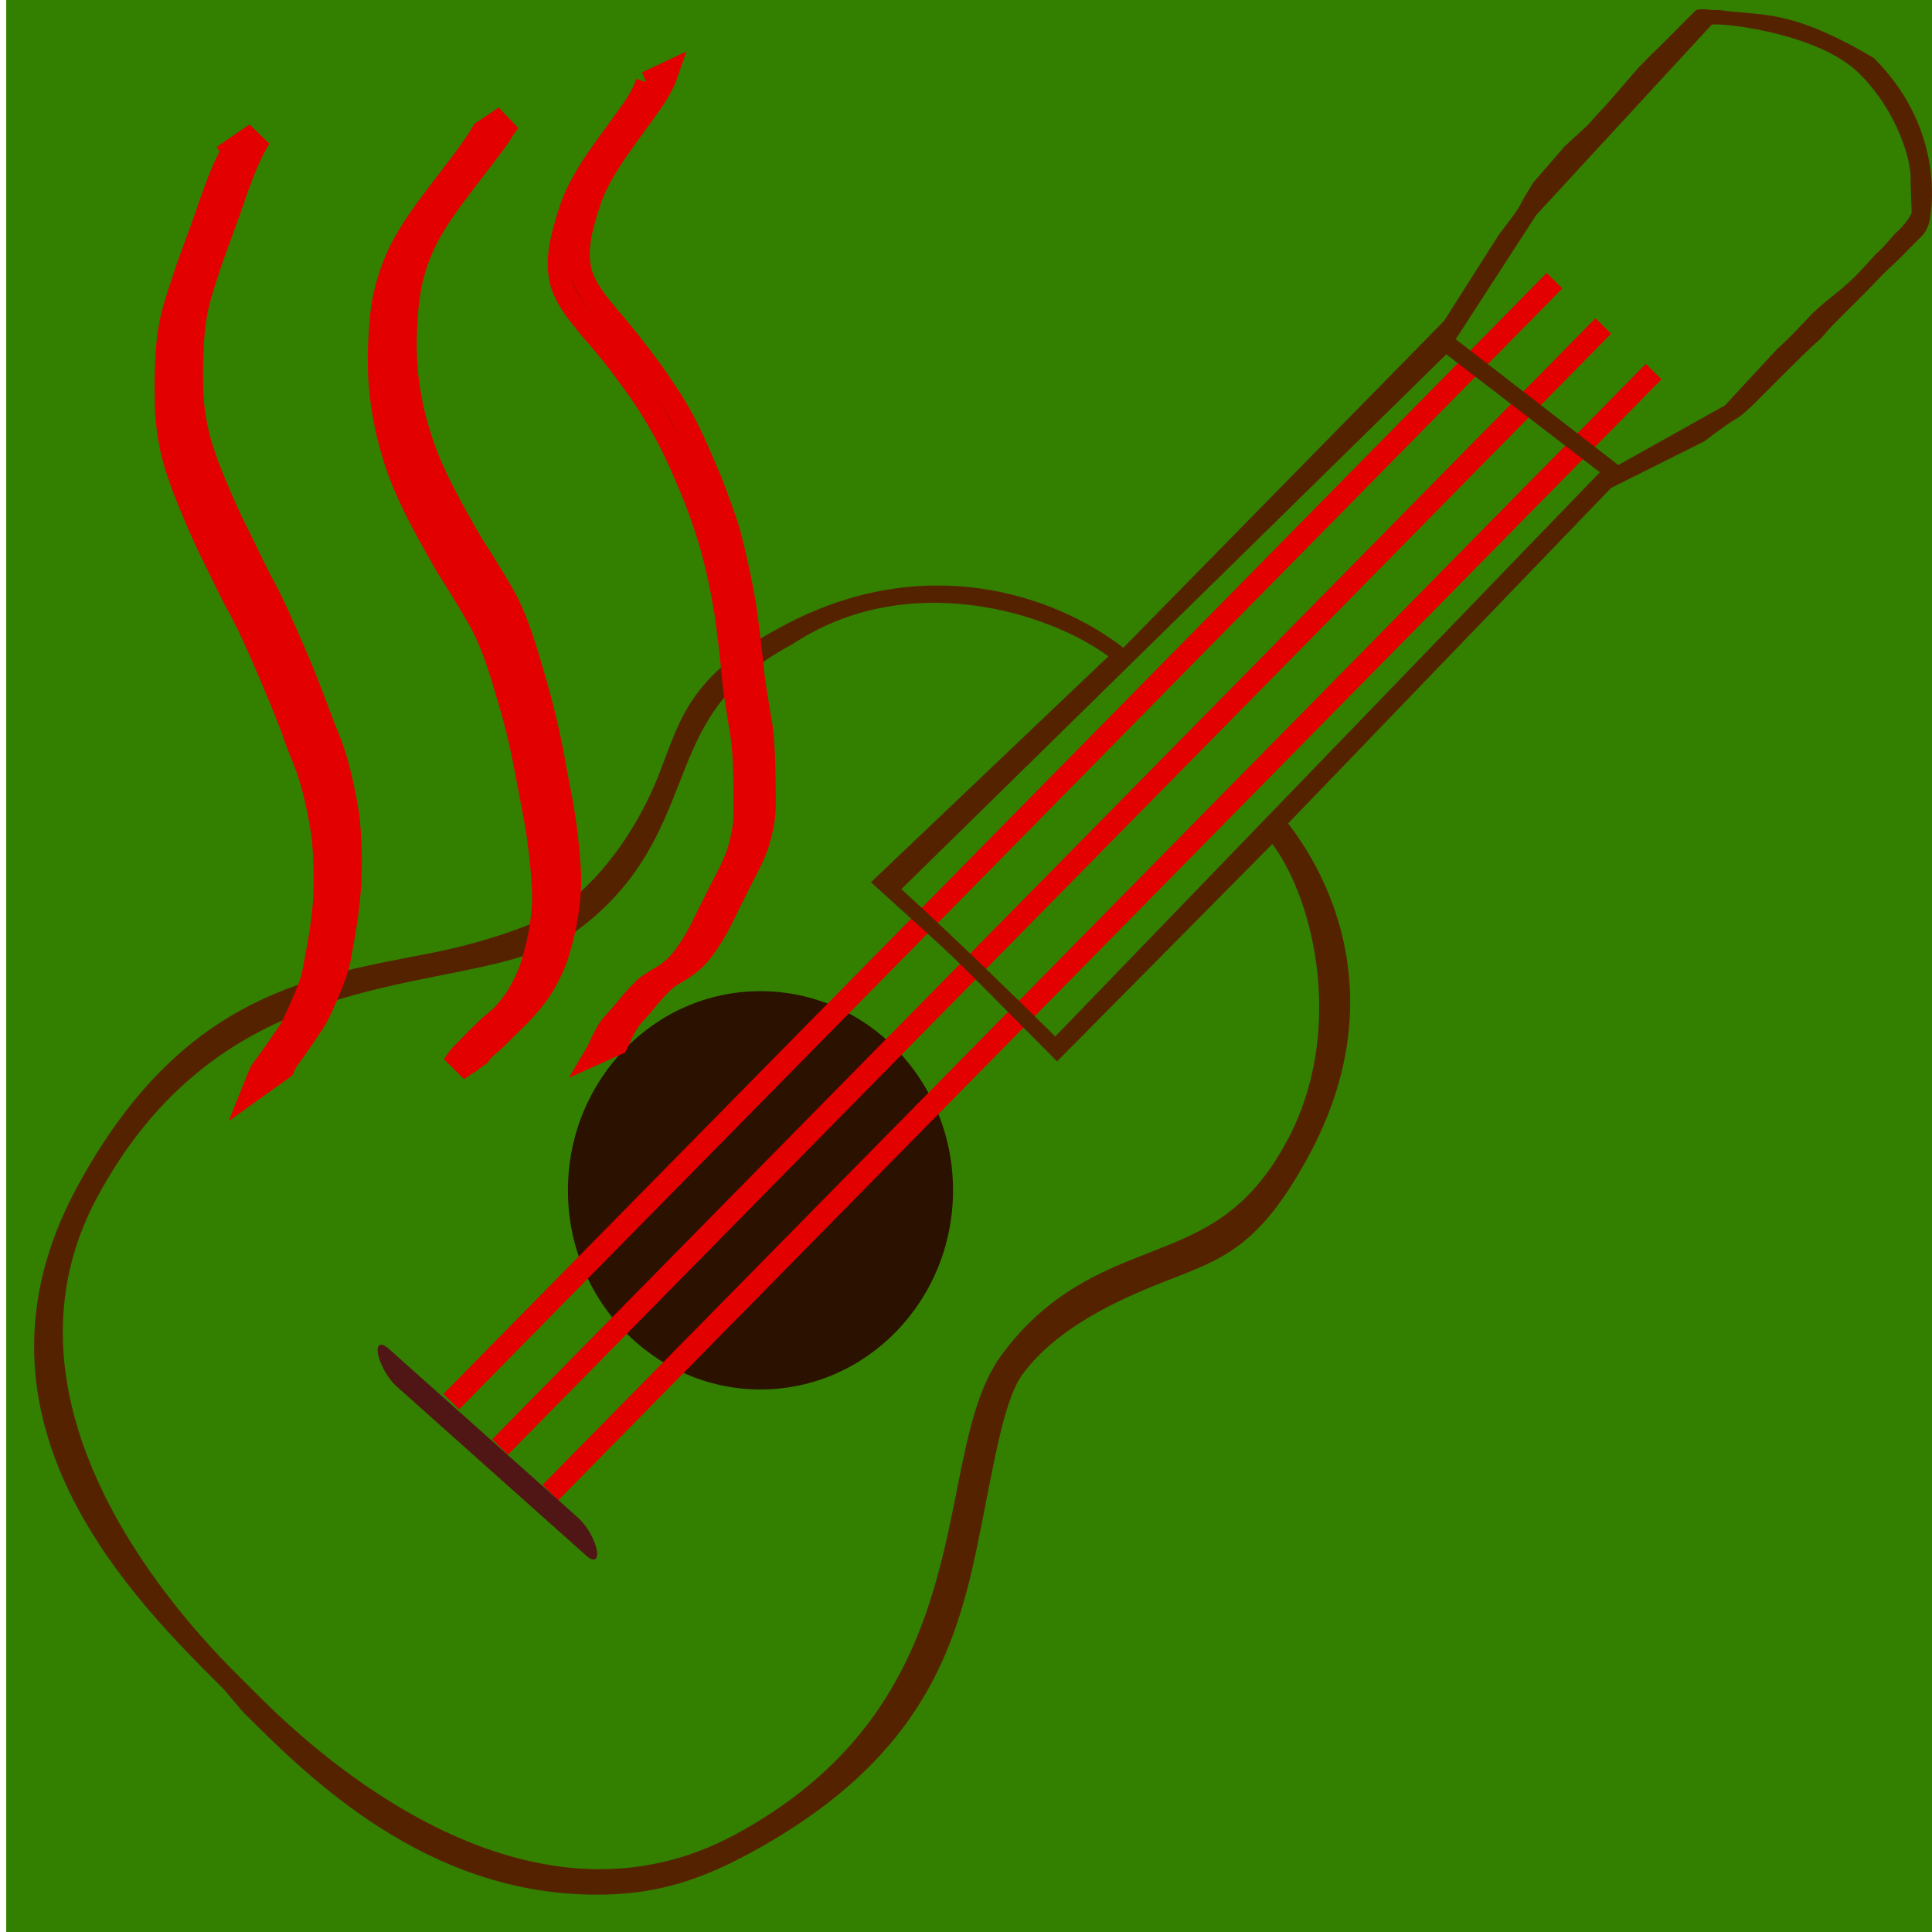 <?xml version="1.0" encoding="UTF-8" standalone="no"?>
<svg
   xmlns:dc="http://purl.org/dc/elements/1.1/"
   xmlns:cc="http://creativecommons.org/ns#"
   xmlns:rdf="http://www.w3.org/1999/02/22-rdf-syntax-ns#"
   xmlns:svg="http://www.w3.org/2000/svg"
   xmlns="http://www.w3.org/2000/svg"
   xmlns:sodipodi="http://sodipodi.sourceforge.net/DTD/sodipodi-0.dtd"
   xmlns:inkscape="http://www.inkscape.org/namespaces/inkscape"
   inkscape:version="1.0 (4035a4fb49, 2020-05-01)"
   sodipodi:docname="HotString01.svg"
   xml:space="preserve"
   style="enable-background:new 0 0 465.072 465.072;"
   viewBox="0 0 465.072 465.072"
   y="0px"
   x="0px"
   id="Capa_1"
   version="1.1"><defs
   id="defs41"><inkscape:path-effect
     hide_knot="false"
     vertical="false"
     scale_y_rel="false"
     prop_scale="1"
     bendpath="M 0.008,232.536 H 465.067"
     lpeversion="1"
     is_visible="true"
     id="path-effect915"
     effect="bend_path" /><inkscape:path-effect
     overflow_perspective="false"
     vertical_mirror="false"
     horizontal_mirror="false"
     deform_type="perspective"
     lpeversion="1"
     is_visible="true"
     id="path-effect911"
     down_right_point="465.067,465.071"
     down_left_point="0.008,465.071"
     up_right_point="465.067,6.9607497e-06"
     up_left_point="0.51,6.9607497e-06"
     effect="perspective-envelope" /></defs><sodipodi:namedview
   inkscape:current-layer="layer3"
   inkscape:window-maximized="1"
   inkscape:window-y="-6"
   inkscape:window-x="-11"
   inkscape:cy="225.56939"
   inkscape:cx="159.97292"
   inkscape:zoom="2.6698652"
   showgrid="false"
   id="namedview39"
   inkscape:window-height="1586"
   inkscape:window-width="2880"
   inkscape:pageshadow="2"
   inkscape:pageopacity="0"
   guidetolerance="10"
   gridtolerance="10"
   objecttolerance="10"
   borderopacity="1"
   bordercolor="#666666"
   pagecolor="#ffffff" />
<g
   style="display:inline"
   inkscape:label="Bottom"
   id="layer4"
   inkscape:groupmode="layer"><rect
     y="-9.6336521e-09"
     x="1.498"
     height="465.941"
     width="465.567"
     id="rect2840"
     style="fill:#338000;fill-opacity:1;stroke:#e20000;stroke-width:0;stroke-miterlimit:4;stroke-dasharray:none;stroke-opacity:1" /></g><g
   style="display:inline"
   inkscape:label="Circle"
   id="layer1"
   inkscape:groupmode="layer" />
<g
   id="g8">
</g>
<g
   id="g10">
</g>
<g
   id="g12">
</g>
<g
   id="g14">
</g>
<g
   id="g16">
</g>
<g
   id="g18">
</g>
<g
   id="g20">
</g>
<g
   id="g22">
</g>
<g
   id="g24">
</g>
<g
   id="g26">
</g>
<g
   id="g28">
</g>
<g
   id="g30">
</g>
<g
   id="g32">
</g>
<g
   id="g34">
</g>
<g
   id="g36">
</g>
<g
   style="display:inline"
   inkscape:label="Guitar"
   id="layer2"
   inkscape:groupmode="layer" /><g
   style="display:inline"
   inkscape:label="Reszta"
   id="layer3"
   inkscape:groupmode="layer"><ellipse
     ry="47.942"
     rx="46.351"
     cy="286.531"
     cx="183.062"
     id="path2824"
     style="display:inline;fill:#2b1100;fill-opacity:1;stroke:#e20000;stroke-width:0;stroke-miterlimit:4;stroke-dasharray:none;stroke-opacity:1" /><path
     style="fill:#ff0000;stroke:#e20000;stroke-width:5.3;stroke-linecap:butt;stroke-linejoin:miter;stroke-miterlimit:4;stroke-dasharray:none;stroke-opacity:1"
     d="M 120.377,348.306 385.94,78.467"
     id="path896" /><path
     style="fill:#ff0000;stroke:#e20000;stroke-width:5.3;stroke-linecap:butt;stroke-linejoin:miter;stroke-miterlimit:4;stroke-dasharray:none;stroke-opacity:1"
     d="M 132.5,359.285 398.064,89.445"
     id="path900" /><path
     id="path902"
     d="M 108.632,337.407 374.195,67.567"
     style="fill:#ff0000;stroke:#e20000;stroke-width:5.3;stroke-linecap:butt;stroke-linejoin:miter;stroke-miterlimit:4;stroke-dasharray:none;stroke-opacity:1" /><g
     style="display:inline;fill:#552200;stroke:#00b800;stroke-width:0;stroke-miterlimit:4;stroke-dasharray:none;stroke-opacity:1"
     id="g6">
	
	<path
   style="fill:#552200;stroke:#00b800;stroke-width:0;stroke-miterlimit:4;stroke-dasharray:none;stroke-opacity:1"
   sodipodi:nodetypes="cccccccccccccccccccccccscccccccccccccccccccccccccccccccccccsccsccccccsc"
   id="path4"
   d="M 464.423,53.43 C 464.624,52.564 469.134,32.023 451.09,13.978 430.595,1.827 424.026,3.95 413.492,2.367 412.126,2.683 409.022,1.656 408.03,2.647 l -2.88,2.88 c -7.334,7.504 -4.708,4.562 -10.606,10.606 l -7.721,8.913 c -6.906,7.296 -1.456,2.162 -10.143,10.143 l -7.456,8.582 c -4.866,7.566 -1.563,3.861 -8.398,12.684 L 347.621,77.237 270.413,155.92 c -16.543,-12.764 -47.884,-23.49 -81.927,-5.267 -22.692,12.115 -24.563,22.19 -29.893,35.81 -4.247,10.853 -12.023,23.59 -23.502,32.096 -5.339,3.952 -19.222,8.445 -30.636,10.72 -28.515,5.684 -60.263,9.067 -85.925,56.503 -30.572,56.524 14.479,99.983 35.412,120.939 l 4.534,5.367 c 15.912,15.911 44.101,43.994 85.072,43.994 12.89,-10e-4 23.327,-2.601 36.862,-9.925 47.438,-25.661 51.477,-57.213 57.16,-85.721 2.275,-11.411 4.615,-24.262 8.566,-29.599 8.504,-11.482 23.496,-18.148 34.35,-22.397 13.623,-5.333 22.697,-8.007 34.802,-30.692 18.224,-34.048 7.555,-62.985 -5.212,-79.528 l 77.735,-80.754 22.461,-11.231 c 9.934,-7.632 6.445,-3.775 12.083,-9.131 l 7.986,-7.986 c 10.608,-10.607 5.357,-4.621 10.608,-10.607 l 7.985,-7.985 c 8.416,-8.816 4.138,-3.968 10.608,-10.607 l 2.879,-2.879 c 0.991,-0.992 1.686,-2.242 2.002,-3.608 z M 309.925,274.423 c -9.501,17.807 -20.58,22.145 -33.407,27.166 -11.365,4.449 -24.246,9.492 -35.32,24.443 -5.949,8.037 -8.219,19.417 -10.846,32.596 -5.387,27.018 -12.091,60.642 -53.334,82.952 -47.683,25.804 -95.949,-14.535 -114.479,-33.064 l -5.968,-5.957 C 38.036,384.004 -2.29,335.704 23.482,288.052 c 22.31,-41.24 55.942,-47.943 82.968,-53.331 13.181,-2.627 24.564,-4.896 32.605,-10.849 14.947,-11.077 19.987,-23.956 24.435,-35.318 5.019,-12.825 9.354,-23.9 27.167,-33.411 27.857,-18.536 61.944,-7.66 76.153,2.848 l -57.16,54.388 c 23.595,21.444 14.086,12.178 44.805,43.126 l 51.831,-52.338 c 10.51,14.208 17.276,45.776 3.639,71.255 z m -55.902,-24.927 c -13.713,-13.462 -22.105,-21.727 -37.03,-35.471 L 348.151,85.304 385.114,113.682 Z m 205.886,-206.145 0.27,7.852 c -0.934,2.391 -4.068,5.094 -4.074,5.1 -0.007,0.007 -3.495,4.15 -4.25,4.53 l -4.517,4.93 c -5.306,5.368 -7.869,6.201 -12.634,11.347 -4.113,4.442 -5.507,5.576 -7.036,7.038 L 415.235,97.576 389.555,111.939 350.427,81.658 369.825,51.735 412.091,5.894 c 4.118,-0.302 26.107,2.433 35.543,11.87 9.46,9.461 12.575,21.526 12.275,25.587 z" />
</g><path
     d="m 155.68,19.815 c -1.122,3.456 -3.28,6.406 -5.404,9.303 -2.585,3.58 -5.25,7.103 -7.696,10.782 -1.631,2.576 -3.186,5.211 -4.366,8.03 -0.914,2.183 -1.158,3.164 -1.87,5.446 -0.932,3.253 -1.843,6.577 -1.849,9.986 -0.003,1.856 0.121,2.253 0.385,4.048 1.19,4.602 4.345,8.216 7.275,11.82 2.416,2.772 4.795,5.585 7.032,8.504 0.198,0.259 3.001,4.084 3.216,4.377 3.339,4.516 6.236,9.313 8.825,14.29 1.634,3.172 3.039,6.449 4.426,9.734 0.489,1.158 1.006,2.305 1.467,3.474 0.747,1.893 1.859,5.118 2.543,7.068 2.347,6.946 3.861,14.15 5.048,21.376 0.745,5.592 1.418,11.196 1.883,16.819 0.549,4.26 1.34,8.484 1.965,12.732 0.515,3.859 0.589,7.757 0.645,11.645 -0.041,2.993 0.144,6.001 -0.106,8.987 -0.221,2.305 -0.822,4.557 -1.423,6.787 -0.997,2.87 -2.366,5.593 -3.804,8.264 -1.419,2.916 -2.935,5.783 -4.343,8.704 -1.199,2.447 -2.486,4.835 -4.047,7.071 -0.926,1.312 -1.886,2.627 -3.061,3.733 -0.416,0.391 -1.344,1.092 -1.798,1.443 0.735,-0.206 -2.342,1.482 -1.746,1.129 1.267,-0.751 5.093,-2.966 3.819,-2.225 -3.164,1.842 -4.669,2.603 -7.125,4.347 -1.442,1.342 -2.82,2.784 -4.065,4.314 -1.159,1.394 -2.313,2.789 -3.541,4.124 -1.46,1.421 -2.312,3.247 -3.233,5.024 -0.39,0.902 -0.732,1.807 -1.237,2.653 0,0 5.066,-2.267 5.066,-2.267 v 0 c 0.446,-0.87 0.79,-1.78 1.212,-2.661 0.894,-1.762 1.836,-3.492 3.277,-4.882 1.223,-1.346 2.37,-2.754 3.535,-4.148 1.274,-1.481 2.593,-2.958 4.121,-4.182 0.258,-0.18 0.514,-0.364 0.774,-0.541 0.266,-0.181 1.086,-0.688 0.804,-0.534 -1.306,0.714 -5.168,2.958 -3.879,2.214 2.437,-1.408 5.081,-2.655 7.322,-4.411 0.69,-0.559 1.128,-0.884 1.759,-1.518 1.146,-1.149 2.104,-2.468 3.017,-3.803 1.524,-2.277 2.819,-4.685 4.016,-7.148 1.395,-2.906 2.861,-5.776 4.303,-8.659 1.46,-2.709 2.852,-5.479 3.813,-8.41 0.587,-2.261 1.204,-4.535 1.37,-6.874 0.189,-2.996 0.014,-6.003 0.03,-9.003 -0.073,-3.908 -0.174,-7.827 -0.682,-11.707 -0.661,-4.226 -1.458,-8.432 -1.994,-12.677 -0.496,-5.619 -1.238,-11.215 -2.005,-16.803 -0.613,-3.608 -1.341,-7.167 -2.152,-10.736 -0.821,-3.615 -1.675,-7.226 -2.952,-10.714 -0.326,-0.907 -2.266,-6.308 -2.571,-7.087 -0.459,-1.17 -0.975,-2.318 -1.462,-3.476 -1.388,-3.301 -2.789,-6.597 -4.376,-9.81 -0.448,-0.874 -0.88,-1.757 -1.345,-2.622 -2.202,-4.099 -4.831,-7.949 -7.5,-11.754 -3.263,-4.422 -6.604,-8.791 -10.23,-12.925 -2.904,-3.5 -5.978,-7.064 -7.097,-11.584 -0.249,-1.707 -0.381,-2.174 -0.369,-3.938 0.022,-3.357 0.94,-6.626 1.846,-9.832 0.727,-2.239 0.996,-3.257 1.926,-5.394 1.221,-2.806 2.829,-5.417 4.471,-7.991 2.445,-3.656 5.077,-7.18 7.659,-10.739 2.179,-2.963 4.296,-6.015 5.493,-9.53 0,0 -5.019,2.357 -5.019,2.357 z"
     id="path2838"
     style="display:inline;fill:#552200;fill-opacity:1;stroke:#e20000;stroke-width:5.3;stroke-miterlimit:4;stroke-dasharray:none;stroke-opacity:1" /><path
     style="display:inline;fill:#501616;stroke:#00b800;stroke-width:0;stroke-miterlimit:4;stroke-dasharray:none;stroke-opacity:1"
     id="path2"
     d="m 93.537,324.635 c -1.888,-1.684 -3.014,-1.04 -2.514,1.441 0.5,2.482 2.436,5.859 4.324,7.545 l 45.772,40.855 c 0.944,0.842 1.697,1.102 2.152,0.841 0.455,-0.261 0.612,-1.042 0.362,-2.283 -0.5,-2.482 -2.436,-5.859 -4.324,-7.545 z" /><path
     d="m 116.799,32.263 c -3.136,5.146 -6.701,9.419 -10.123,13.974 -3.597,4.795 -7.311,9.487 -10.193,15.624 -0.451,0.959 -0.841,1.998 -1.261,2.997 -0.931,2.615 -1.755,5.368 -2.259,8.324 -0.508,2.98 -0.681,6.044 -0.848,9.12 -0.246,4.805 -0.084,9.628 0.561,14.326 0.338,2.465 0.752,4.461 1.209,6.854 0.965,4.016 2.146,7.929 3.567,11.529 0.849,2.15 1.543,3.579 2.486,5.63 2.594,5.423 5.469,10.415 8.329,15.416 2.662,4.171 5.295,8.377 7.797,12.833 3.261,5.74 5.377,12.975 7.418,20.1 2.5,8.004 3.956,16.733 5.598,25.313 1.248,6.118 2.019,12.44 2.391,18.879 0.358,4.989 -0.353,9.822 -1.362,14.458 -0.585,2.182 -1.12,4.441 -1.879,6.471 -0.737,1.971 -1.69,3.674 -2.613,5.383 -1.425,2.473 -3.128,4.374 -4.825,6.238 -0.466,0.512 -1.903,1.942 -1.422,1.472 1.107,-1.08 2.2,-2.203 3.3,-3.305 -0.4,0.369 -0.798,0.745 -1.2,1.106 -1.15,1.029 -2.329,1.953 -3.469,3.015 -2.261,2.105 -4.447,4.439 -6.664,6.677 -1.101,1.441 -0.568,0.7 -1.602,2.222 0,0 5.114,-3.551 5.114,-3.551 v 0 c 1.045,-1.446 0.506,-0.747 1.619,-2.096 -1.253,1.225 -2.506,2.453 -3.76,3.676 -0.34,0.332 0.677,-0.674 1.018,-1.004 1.537,-1.484 3.156,-2.684 4.704,-4.136 3.303,-3.283 6.948,-6.494 10.029,-10.547 0.998,-1.313 1.318,-1.929 2.211,-3.415 0.683,-1.312 1.178,-2.203 1.789,-3.625 1.119,-2.604 1.89,-5.576 2.604,-8.556 0.981,-4.782 1.649,-9.74 1.252,-14.842 -0.426,-6.477 -1.261,-12.822 -2.534,-18.972 -1.026,-5.367 -0.526,-2.669 -1.498,-8.093 -1.132,-5.935 -2.562,-11.708 -4.158,-17.314 -2.076,-7.181 -4.162,-14.58 -7.402,-20.455 -2.528,-4.425 -5.161,-8.645 -7.839,-12.8 -2.875,-4.928 -5.684,-9.981 -8.309,-15.311 -0.907,-2 -1.613,-3.483 -2.436,-5.571 -1.394,-3.539 -2.561,-7.377 -3.513,-11.32 -0.433,-2.235 -0.89,-4.421 -1.197,-6.724 -0.617,-4.632 -0.71,-9.401 -0.453,-14.121 0.155,-2.451 0.194,-3.685 0.494,-6.074 0.491,-3.912 1.435,-7.556 2.708,-10.899 0.419,-0.965 0.81,-1.967 1.256,-2.895 2.902,-6.037 6.613,-10.656 10.179,-15.433 2.244,-2.977 4.547,-5.841 6.766,-8.873 2.547,-3.48 0.737,-1.144 2.767,-4.105 0.267,-0.39 0.553,-0.742 0.829,-1.112 0,0 -5.175,3.509 -5.175,3.509 z"
     id="path2834"
     style="fill:#803300;fill-opacity:1;stroke:#e20000;stroke-width:6.954;stroke-miterlimit:4;stroke-dasharray:none;stroke-opacity:1" /><path
     d="m 56.852,36.29 c -2.302,3.793 -3.93,8.433 -5.588,13.006 -1.857,5.689 -4.014,11.082 -5.961,16.685 -1.092,3.536 -2.38,6.987 -3.261,10.696 -0.372,1.566 -0.587,3.085 -0.846,4.703 -0.6,5.586 -0.647,11.307 -0.496,16.961 0.211,4.127 0.817,8.248 1.858,12.025 0.534,1.94 1.345,4.223 1.976,6.074 1.988,5.213 4.152,10.259 6.439,15.125 2.205,4.299 4.23,8.835 6.487,13.057 3.043,5.353 5.595,11.371 8.169,17.338 1.78,4.231 3.583,8.438 5.216,12.832 3.95,10.633 -1.769,-4.432 2.282,6.19 2.628,5.898 4.098,12.715 5.238,19.72 0.532,5.292 0.727,10.773 0.393,16.125 -0.169,2.72 -0.491,4.892 -0.833,7.541 -0.447,2.777 -0.941,5.534 -1.471,8.27 -0.222,1.146 -0.483,2.521 -0.81,3.613 -0.165,0.55 -0.372,1.063 -0.559,1.594 -1.157,3.095 -2.468,6.014 -3.823,8.875 -0.268,0.513 -0.513,1.061 -0.803,1.539 -0.637,1.049 -1.355,1.954 -2.025,2.947 -0.936,1.388 -1.856,2.779 -2.838,4.078 -0.769,1.21 -1.723,2.121 -2.408,3.483 -0.234,0.465 -0.407,1.005 -0.61,1.508 0,0 5.055,-3.623 5.055,-3.623 v 0 c 0.217,-0.451 0.414,-0.932 0.652,-1.353 0.724,-1.281 1.636,-2.235 2.412,-3.42 0.955,-1.331 1.876,-2.719 2.805,-4.099 0.458,-0.68 1.579,-2.311 2.012,-3.072 0.282,-0.496 0.527,-1.046 0.791,-1.57 1.363,-2.889 2.689,-5.842 3.801,-9.02 0.178,-0.567 0.376,-1.118 0.534,-1.701 0.285,-1.05 0.559,-2.574 0.756,-3.656 0.499,-2.745 0.969,-5.505 1.381,-8.29 0.314,-2.67 0.616,-4.906 0.766,-7.639 0.3,-5.447 0.127,-11.022 -0.443,-16.398 -1.183,-7.069 -2.642,-14.001 -5.315,-19.952 -2.448,-6.417 -4.801,-12.937 -7.514,-19.067 -2.586,-5.984 -5.155,-12.021 -8.181,-17.428 -2.213,-4.259 -4.233,-8.78 -6.443,-13.046 -2.291,-4.806 -4.445,-9.813 -6.434,-14.973 -0.659,-1.941 -1.374,-3.939 -1.921,-5.981 -0.993,-3.706 -1.601,-7.719 -1.776,-11.758 -0.113,-5.592 -0.062,-11.256 0.618,-16.756 0.321,-1.931 0.407,-2.661 0.873,-4.556 0.9,-3.657 2.107,-7.113 3.233,-10.582 1.972,-5.574 4.101,-10.993 5.965,-16.672 1.676,-4.593 3.399,-9.171 5.768,-12.894 0,0 -5.124,3.518 -5.124,3.518 z"
     id="path2836"
     style="fill:#803300;fill-opacity:1;stroke:#e20000;stroke-width:6.823;stroke-miterlimit:4;stroke-dasharray:none;stroke-opacity:1" /></g></svg>
